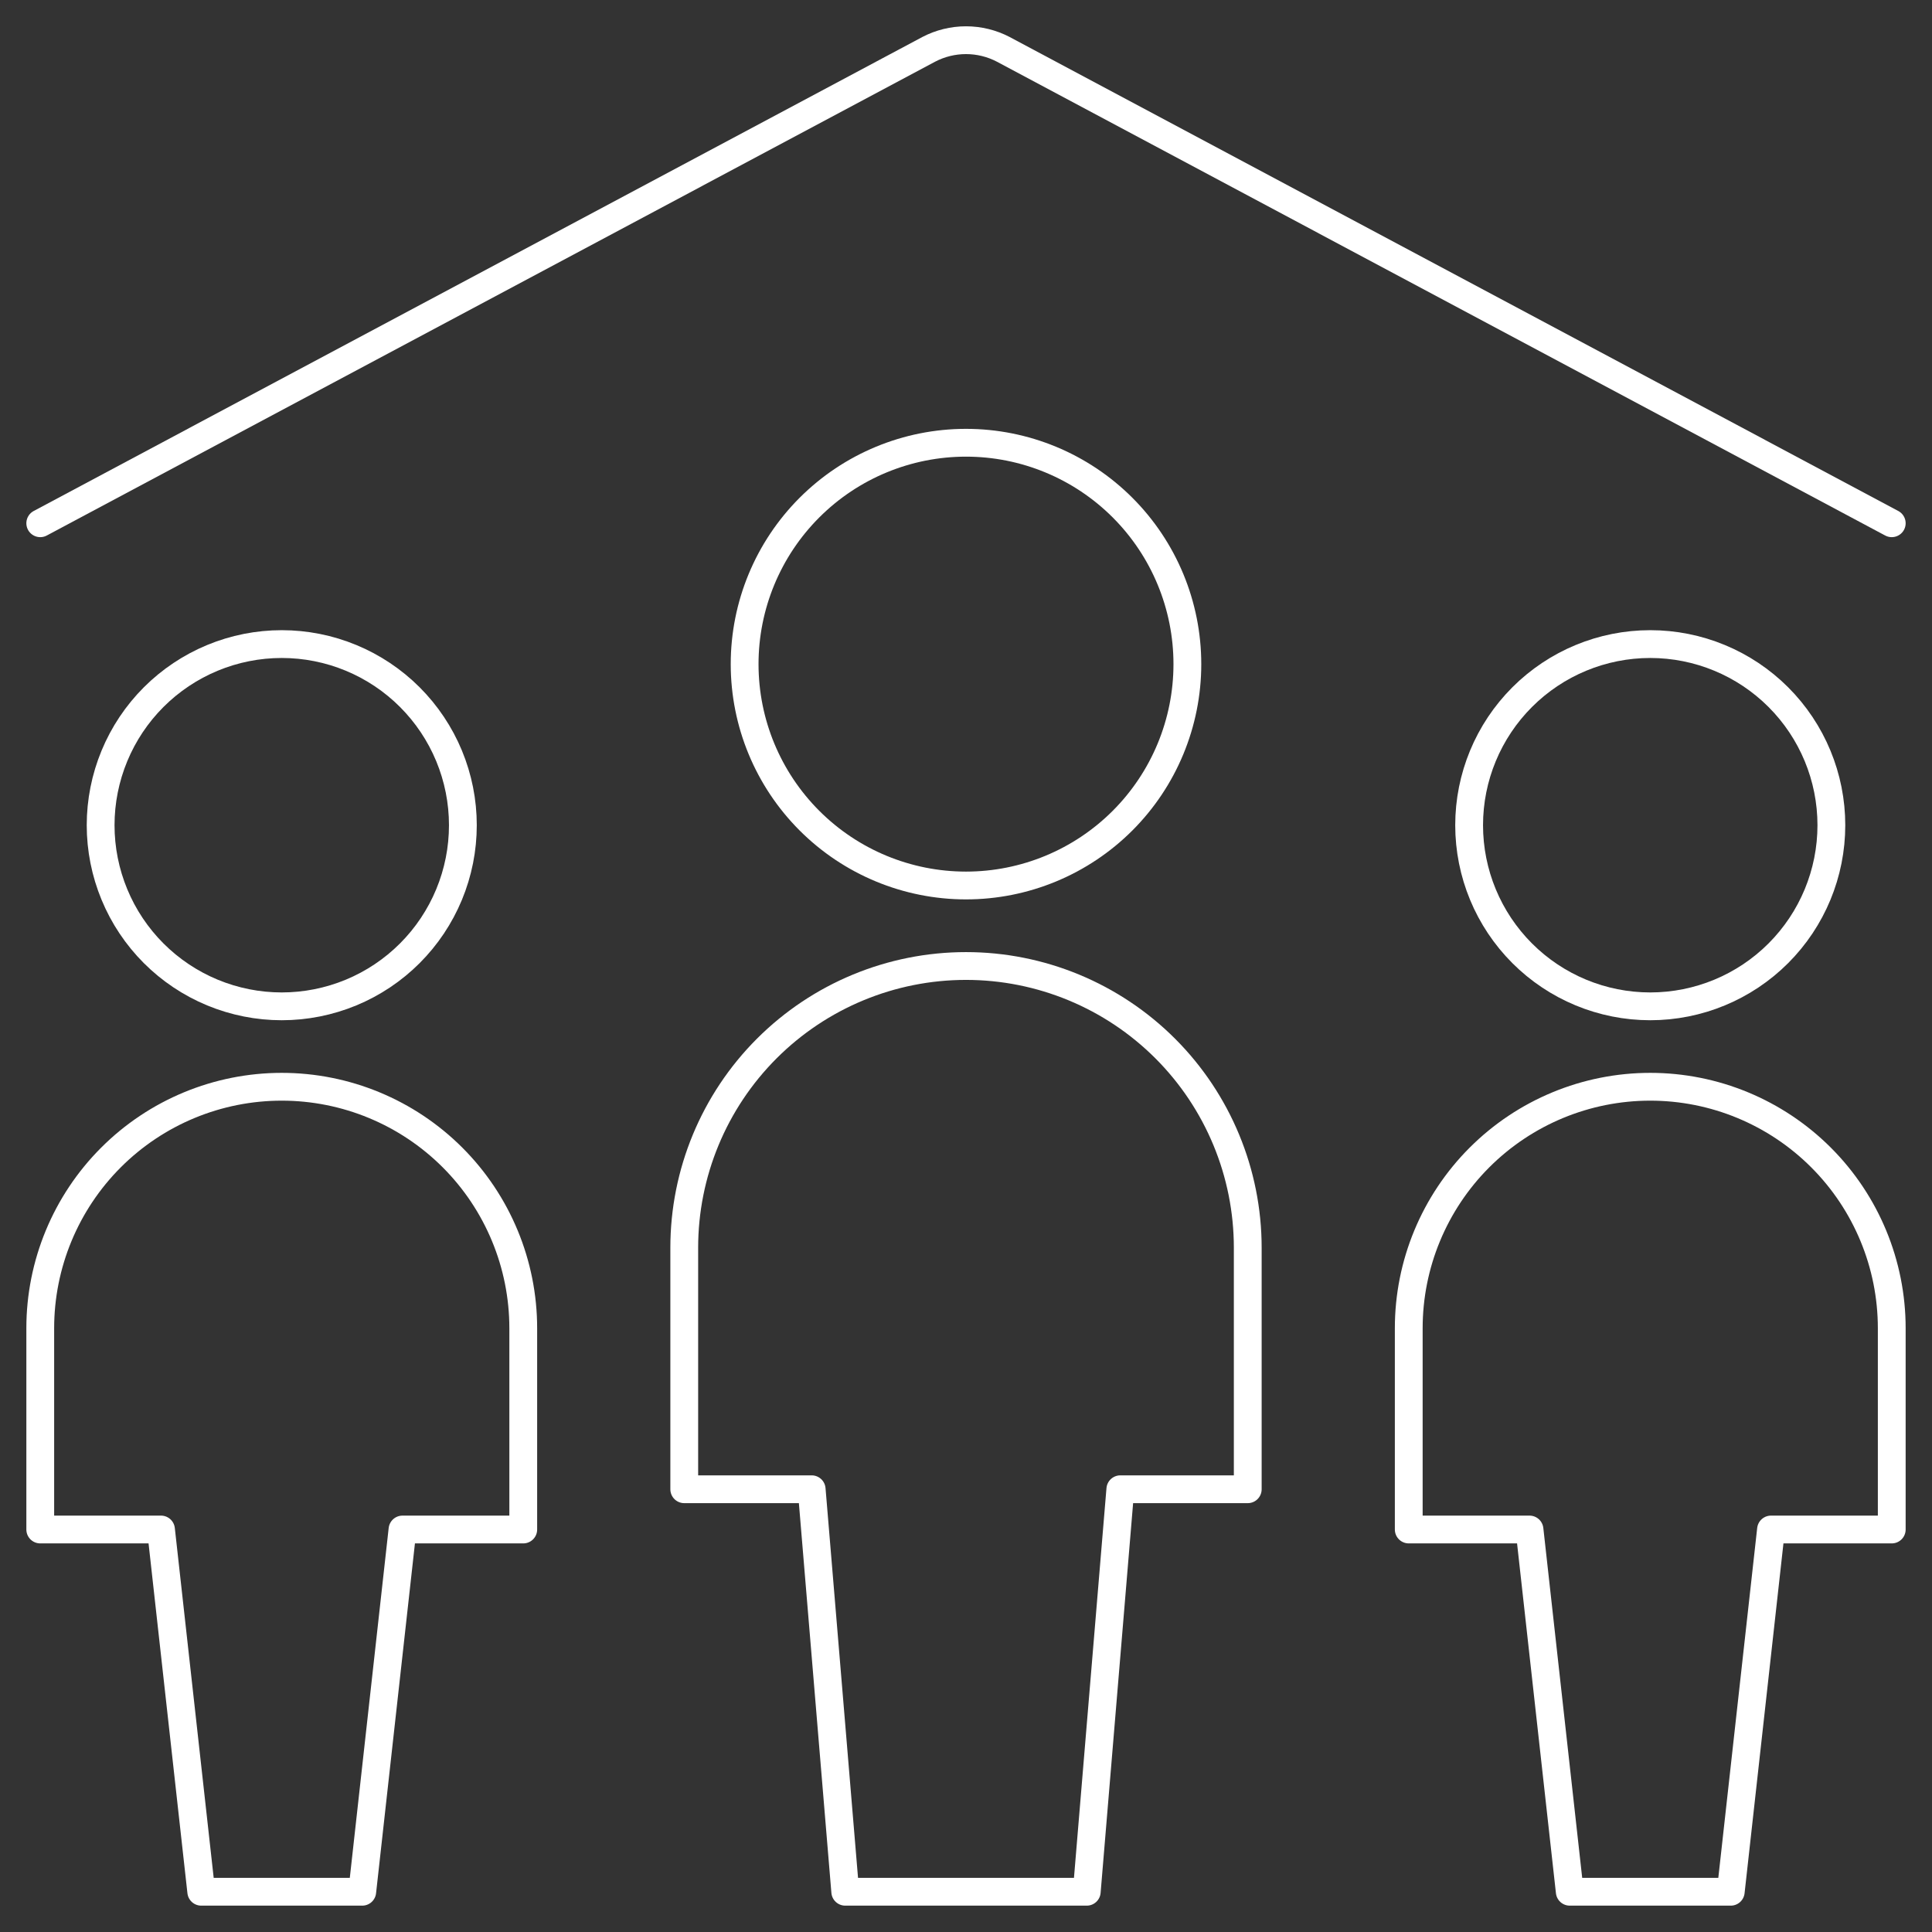 <svg width="139" height="139" viewBox="0 0 139 139" fill="none" xmlns="http://www.w3.org/2000/svg">
<rect x="0" y="0" width="139" height="139" fill="#333333" stroke="none"/>
<path d="M105.698 59.37C105.698 62.827 107.071 66.141 109.515 68.585C111.959 71.029 115.273 72.402 118.729 72.402C122.185 72.402 125.5 71.029 127.944 68.585C130.388 66.141 131.76 62.827 131.76 59.37C131.76 55.914 130.388 52.6 127.944 50.156C125.5 47.712 122.185 46.339 118.729 46.339C115.273 46.339 111.959 47.712 109.515 50.156C107.071 52.6 105.698 55.914 105.698 59.37Z" stroke="white" stroke-width="2" stroke-linecap="round" stroke-linejoin="round"/>
<path d="M118.729 78.188C114.121 78.188 109.702 80.018 106.443 83.276C103.185 86.535 101.354 90.954 101.354 95.562V110.042H110.042L112.938 136.104H124.521L127.417 110.042H136.104V95.562C136.104 90.954 134.274 86.535 131.015 83.276C127.757 80.018 123.337 78.188 118.729 78.188Z" stroke="white" stroke-width="2" stroke-linecap="round" stroke-linejoin="round"/>
<path d="M7.24 59.37C7.24 61.082 7.577 62.776 8.232 64.357C8.886 65.938 9.846 67.375 11.056 68.585C12.266 69.795 13.703 70.755 15.284 71.41C16.865 72.064 18.56 72.402 20.271 72.402C21.982 72.402 23.677 72.064 25.258 71.41C26.839 70.755 28.275 69.795 29.485 68.585C30.695 67.375 31.655 65.938 32.31 64.357C32.965 62.776 33.302 61.082 33.302 59.37C33.302 57.659 32.965 55.965 32.31 54.383C31.655 52.803 30.695 51.366 29.485 50.156C28.275 48.946 26.839 47.986 25.258 47.331C23.677 46.676 21.982 46.339 20.271 46.339C18.56 46.339 16.865 46.676 15.284 47.331C13.703 47.986 12.266 48.946 11.056 50.156C9.846 51.366 8.886 52.803 8.232 54.383C7.577 55.965 7.24 57.659 7.24 59.37Z" stroke="white" stroke-width="2" stroke-linecap="round" stroke-linejoin="round"/>
<path d="M20.271 78.188C15.663 78.188 11.243 80.018 7.985 83.276C4.726 86.535 2.896 90.954 2.896 95.562V110.042H11.583L14.479 136.104H26.062L28.958 110.042H37.646V95.562C37.646 90.954 35.815 86.535 32.557 83.276C29.298 80.018 24.879 78.188 20.271 78.188Z" stroke="white" stroke-width="2" stroke-linecap="round" stroke-linejoin="round"/>
<path d="M53.573 47.781C53.573 52.005 55.251 56.056 58.238 59.043C61.225 62.03 65.276 63.708 69.5 63.708C73.724 63.708 77.775 62.03 80.762 59.043C83.749 56.056 85.427 52.005 85.427 47.781C85.427 43.557 83.749 39.506 80.762 36.519C77.775 33.532 73.724 31.854 69.5 31.854C65.276 31.854 61.225 33.532 58.238 36.519C55.251 39.506 53.573 43.557 53.573 47.781Z" stroke="white" stroke-width="2" stroke-linecap="round" stroke-linejoin="round"/>
<path d="M89.771 89.771C89.771 84.395 87.635 79.239 83.834 75.437C80.032 71.636 74.876 69.5 69.5 69.5C64.124 69.5 58.968 71.636 55.166 75.437C51.365 79.239 49.229 84.395 49.229 89.771V107.146H58.397L60.812 136.104H78.188L80.603 107.146H89.771V89.771Z" stroke="white" stroke-width="2" stroke-linecap="round" stroke-linejoin="round"/>
<path d="M2.896 37.646L66.819 3.55C67.646 3.118 68.566 2.892 69.5 2.892C70.434 2.892 71.354 3.118 72.182 3.55L136.104 37.646" stroke="white" stroke-width="2" stroke-linecap="round" stroke-linejoin="round"/>
</svg>
